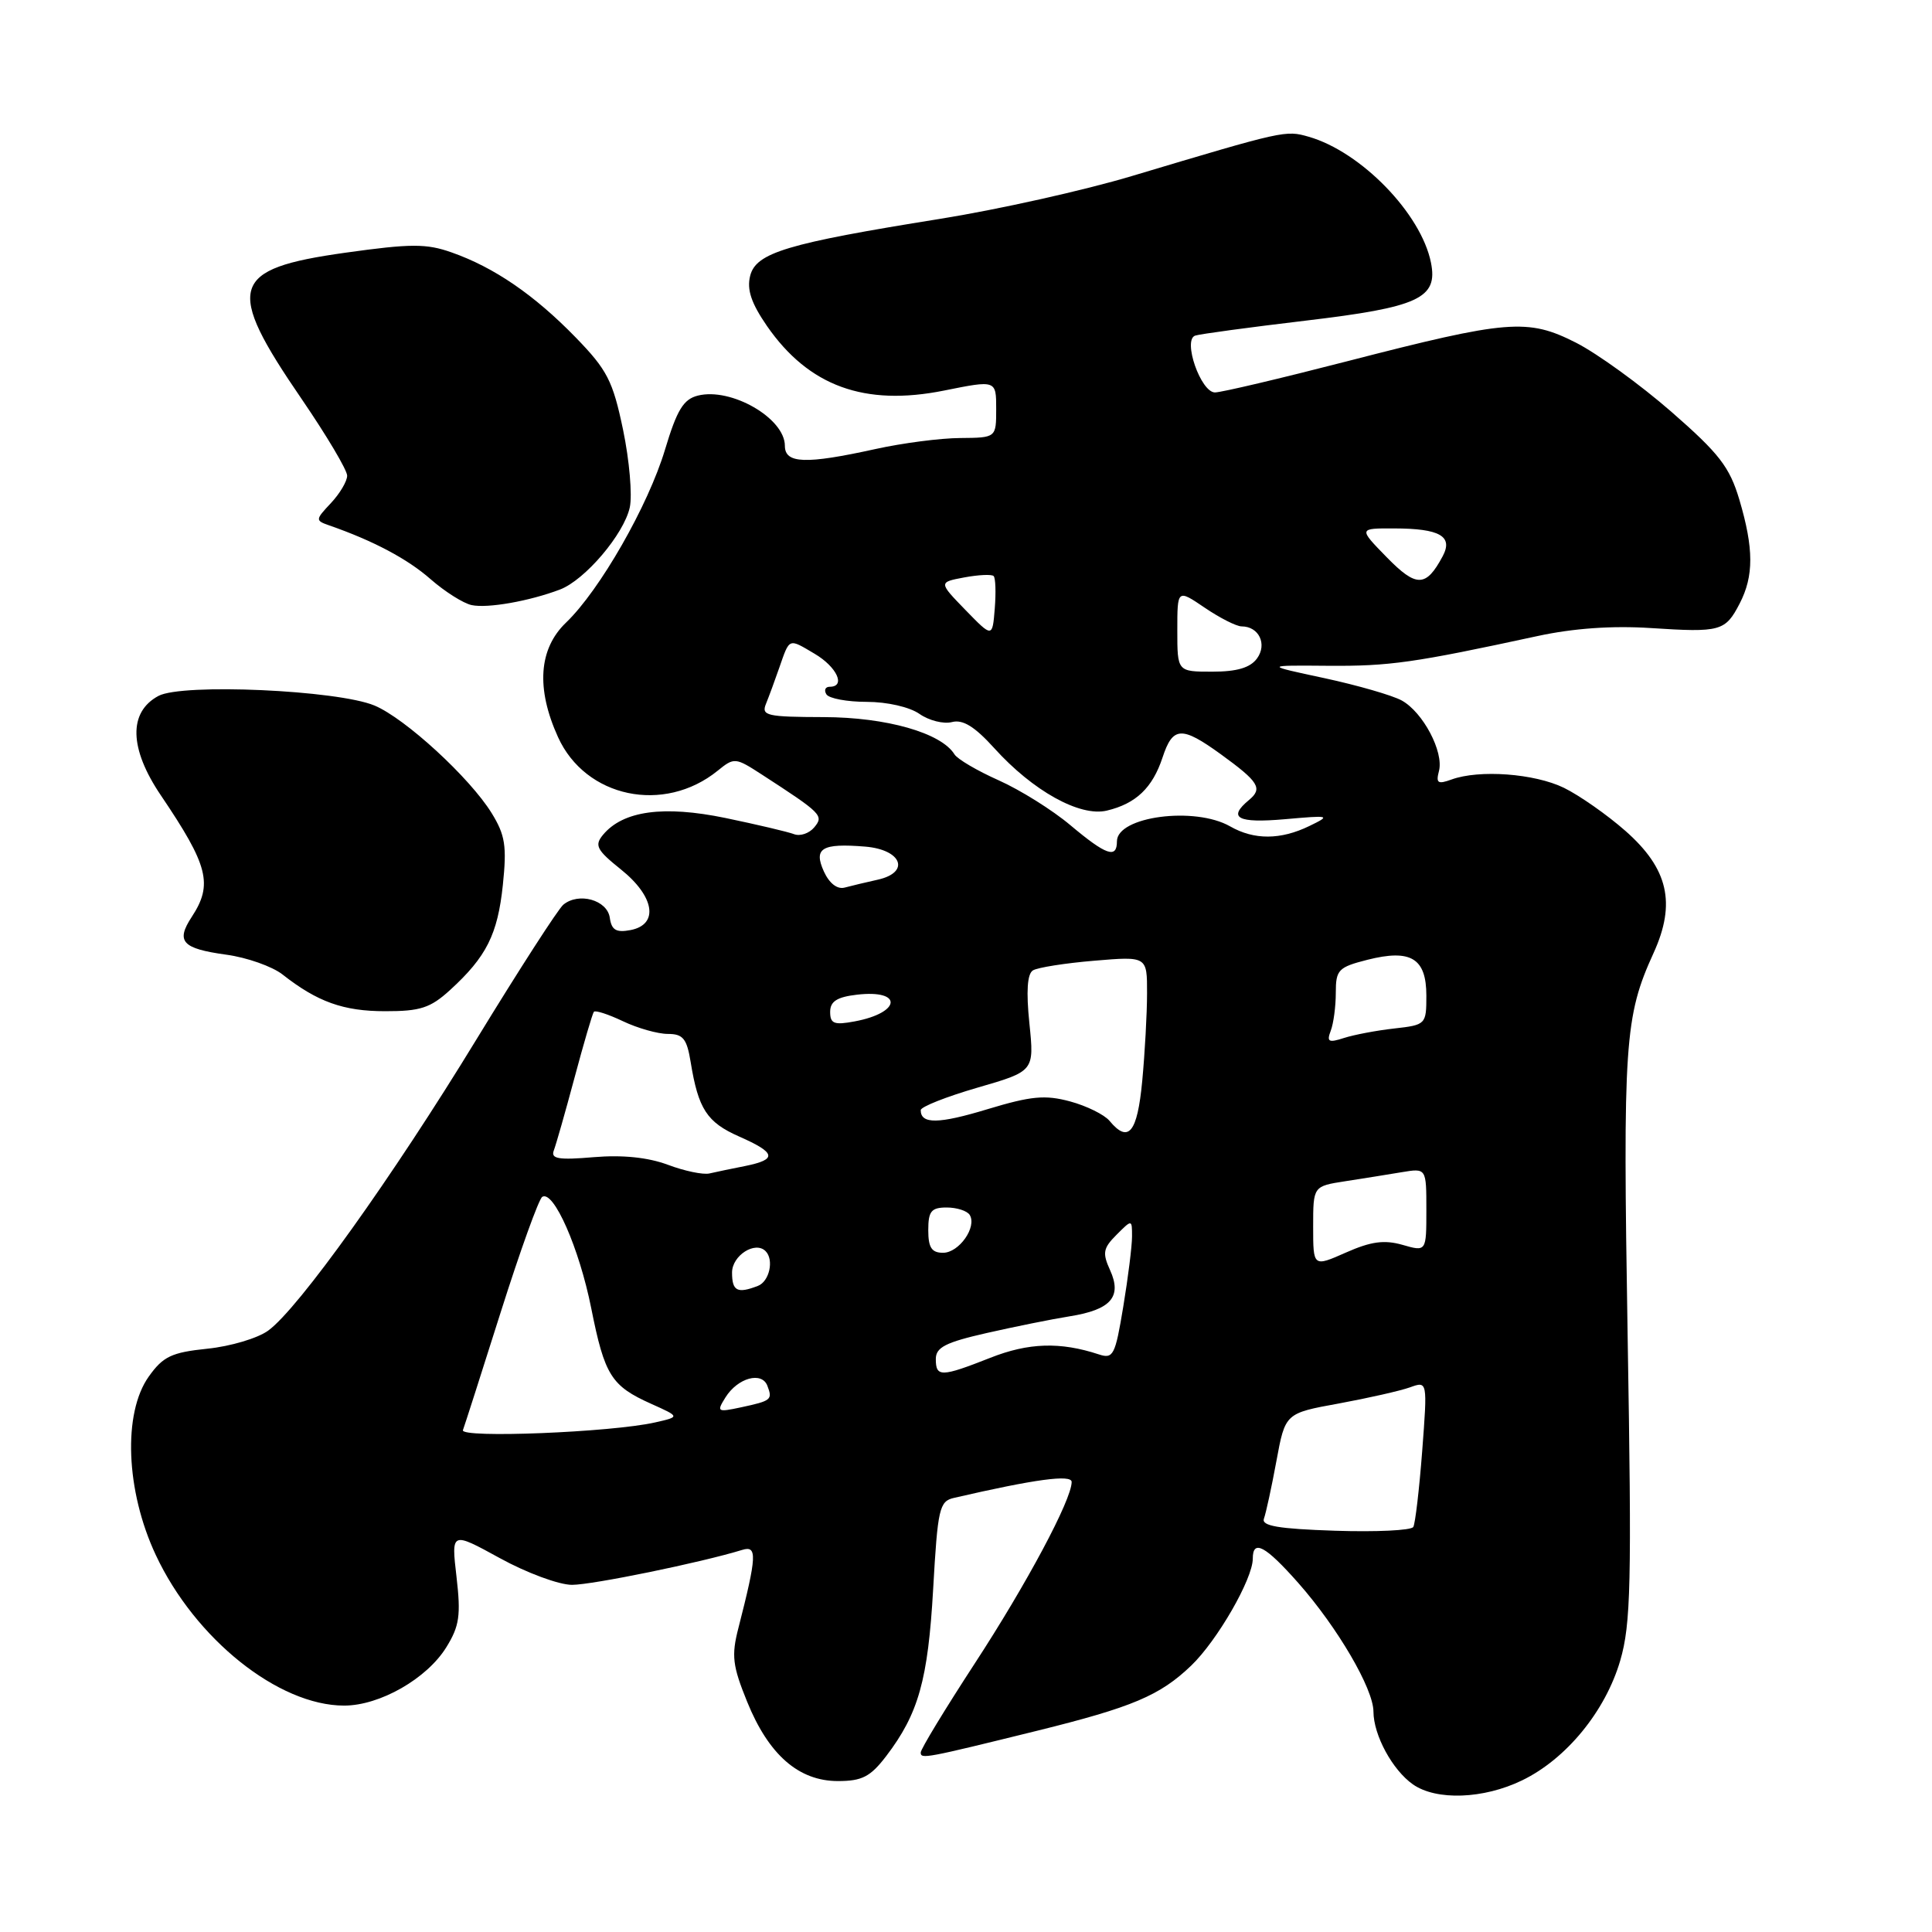 <?xml version="1.0" encoding="UTF-8" standalone="no"?>
<!DOCTYPE svg PUBLIC "-//W3C//DTD SVG 1.1//EN" "http://www.w3.org/Graphics/SVG/1.1/DTD/svg11.dtd" >
<svg xmlns="http://www.w3.org/2000/svg" xmlns:xlink="http://www.w3.org/1999/xlink" version="1.1" viewBox="0 0 256 256">
 <g >
 <path fill="currentColor"
d=" M 201.68 235.91 C 207.54 233.08 212.73 226.74 214.69 220.03 C 216.10 215.19 216.22 209.81 215.67 177.00 C 215.03 138.16 215.26 134.71 219.11 126.27 C 222.11 119.68 221.05 115.10 215.39 110.11 C 212.95 107.96 209.27 105.39 207.23 104.39 C 203.32 102.49 196.01 101.95 192.33 103.29 C 190.51 103.95 190.25 103.77 190.67 102.16 C 191.33 99.63 188.56 94.38 185.74 92.82 C 184.51 92.14 179.90 90.81 175.50 89.86 C 167.50 88.15 167.50 88.15 176.00 88.22 C 184.12 88.28 187.33 87.83 203.73 84.28 C 208.48 83.25 213.62 82.89 218.73 83.22 C 227.99 83.82 228.61 83.65 230.52 79.96 C 232.40 76.32 232.39 72.68 230.48 66.23 C 229.18 61.87 227.82 60.11 221.45 54.55 C 217.32 50.95 211.64 46.84 208.83 45.41 C 202.42 42.16 199.83 42.37 178.50 47.87 C 169.70 50.14 161.82 52.00 160.99 52.00 C 159.11 52.00 156.68 45.03 158.37 44.47 C 158.99 44.26 165.57 43.37 172.98 42.49 C 187.99 40.71 190.56 39.53 189.61 34.80 C 188.31 28.31 180.35 20.11 173.41 18.12 C 170.34 17.24 170.22 17.27 150.00 23.32 C 143.68 25.22 132.20 27.78 124.50 29.01 C 104.29 32.25 100.17 33.48 99.40 36.55 C 98.94 38.38 99.55 40.18 101.63 43.20 C 107.16 51.17 114.55 53.87 125.10 51.75 C 132.00 50.36 132.00 50.36 132.00 54.18 C 132.00 58.00 132.00 58.00 127.25 58.04 C 124.64 58.05 119.58 58.71 116.00 59.50 C 106.74 61.54 104.00 61.44 104.00 59.07 C 104.00 55.42 96.88 51.31 92.47 52.42 C 90.56 52.90 89.70 54.31 88.12 59.57 C 85.90 66.98 79.47 78.22 75.00 82.50 C 71.38 85.97 71.01 91.22 73.94 97.67 C 77.58 105.70 87.98 107.89 95.10 102.12 C 97.29 100.34 97.44 100.36 100.93 102.62 C 108.90 107.79 109.19 108.07 107.89 109.63 C 107.22 110.43 106.02 110.84 105.21 110.53 C 104.40 110.22 100.32 109.26 96.14 108.39 C 87.91 106.69 82.55 107.43 79.90 110.62 C 78.74 112.02 79.06 112.63 82.28 115.21 C 86.75 118.79 87.33 122.51 83.55 123.24 C 81.64 123.60 81.03 123.24 80.80 121.60 C 80.46 119.25 76.68 118.19 74.64 119.88 C 73.96 120.45 68.78 128.48 63.13 137.73 C 52.00 155.98 39.54 173.41 35.54 176.31 C 34.16 177.32 30.54 178.40 27.48 178.71 C 22.73 179.20 21.61 179.74 19.72 182.39 C 16.26 187.24 16.66 197.55 20.64 206.04 C 25.84 217.16 36.90 226.00 45.60 226.00 C 50.33 226.00 56.57 222.43 59.14 218.27 C 60.88 215.46 61.08 214.03 60.49 208.94 C 59.79 202.93 59.79 202.93 66.23 206.46 C 69.77 208.41 74.07 210.00 75.79 210.00 C 78.50 210.00 92.89 207.05 98.35 205.37 C 100.36 204.75 100.29 206.16 97.84 215.73 C 96.90 219.38 97.06 220.71 99.00 225.49 C 101.85 232.52 105.83 236.00 111.03 236.00 C 114.23 236.00 115.33 235.43 117.42 232.70 C 121.71 227.07 122.96 222.63 123.65 210.53 C 124.25 199.88 124.47 198.92 126.40 198.48 C 137.13 196.00 142.00 195.34 142.00 196.37 C 142.00 198.72 136.03 209.90 129.14 220.45 C 125.22 226.47 122.00 231.76 122.00 232.22 C 122.00 233.11 122.60 232.99 137.44 229.33 C 150.06 226.21 153.70 224.67 157.84 220.70 C 161.29 217.39 166.00 209.22 166.00 206.53 C 166.00 203.92 167.66 204.81 172.03 209.75 C 177.24 215.66 181.98 223.76 181.99 226.80 C 182.00 229.92 184.51 234.54 187.22 236.44 C 190.32 238.61 196.57 238.39 201.68 235.91 Z  M 59.63 131.19 C 64.46 126.78 65.94 123.82 66.63 117.27 C 67.17 112.09 66.94 110.65 65.14 107.73 C 62.24 103.04 53.69 95.19 49.63 93.49 C 44.72 91.44 24.18 90.52 21.00 92.21 C 17.00 94.35 17.11 99.17 21.31 105.38 C 27.61 114.70 28.24 117.17 25.41 121.49 C 23.27 124.76 24.12 125.69 29.98 126.50 C 32.72 126.87 36.07 128.06 37.43 129.12 C 42.05 132.75 45.49 133.99 51.03 133.99 C 55.69 134.00 57.03 133.56 59.63 131.19 Z  M 74.19 78.12 C 77.51 76.86 82.67 70.79 83.45 67.23 C 83.80 65.62 83.40 61.00 82.56 56.95 C 81.20 50.45 80.47 49.02 76.26 44.69 C 70.80 39.08 65.48 35.43 59.85 33.45 C 56.49 32.26 54.44 32.27 45.73 33.49 C 30.47 35.63 29.77 37.99 39.99 52.90 C 43.29 57.73 46.00 62.29 46.00 63.03 C 46.00 63.77 45.03 65.40 43.85 66.66 C 41.78 68.86 41.77 68.97 43.60 69.61 C 49.44 71.64 53.99 74.05 57.05 76.74 C 58.95 78.40 61.40 79.95 62.50 80.18 C 64.63 80.63 70.15 79.65 74.19 78.12 Z  M 167.48 201.22 C 167.74 200.51 168.49 197.08 169.13 193.60 C 170.30 187.26 170.30 187.26 177.40 185.97 C 181.30 185.25 185.55 184.29 186.83 183.83 C 189.15 182.99 189.15 182.99 188.45 192.25 C 188.06 197.34 187.53 201.87 187.27 202.33 C 187.00 202.79 182.33 203.01 176.89 202.83 C 169.35 202.58 167.11 202.19 167.48 201.22 Z  M 61.34 189.50 C 61.55 188.95 63.81 181.89 66.37 173.80 C 68.93 165.72 71.40 158.87 71.85 158.59 C 73.35 157.66 76.75 165.38 78.34 173.34 C 80.12 182.26 80.99 183.64 86.30 186.02 C 90.11 187.73 90.11 187.73 86.80 188.48 C 81.04 189.79 60.94 190.60 61.34 189.50 Z  M 96.13 185.16 C 97.75 182.57 100.94 181.69 101.68 183.62 C 102.39 185.47 102.22 185.61 98.18 186.48 C 95.04 187.15 94.93 187.08 96.13 185.16 Z  M 124.00 180.08 C 124.00 178.53 125.29 177.87 130.75 176.63 C 134.46 175.79 139.40 174.79 141.73 174.42 C 147.20 173.55 148.70 171.84 147.09 168.30 C 146.05 166.02 146.17 165.39 147.95 163.61 C 150.00 161.56 150.00 161.56 150.00 163.84 C 150.00 165.09 149.48 169.27 148.84 173.13 C 147.77 179.59 147.52 180.10 145.59 179.46 C 140.48 177.78 136.29 177.91 131.21 179.92 C 124.71 182.48 124.00 182.50 124.00 180.08 Z  M 97.00 168.62 C 97.00 166.36 100.07 164.40 101.44 165.78 C 102.59 166.92 101.95 169.81 100.42 170.39 C 97.70 171.44 97.00 171.08 97.00 168.62 Z  M 174.00 162.53 C 174.00 157.18 174.00 157.18 178.25 156.52 C 180.59 156.16 183.96 155.62 185.75 155.32 C 189.00 154.78 189.00 154.78 189.00 160.32 C 189.00 165.86 189.00 165.86 185.84 164.95 C 183.42 164.26 181.66 164.50 178.34 165.97 C 174.00 167.89 174.00 167.89 174.00 162.53 Z  M 123.00 163.00 C 123.00 160.49 123.40 160.00 125.44 160.00 C 126.78 160.00 128.15 160.44 128.49 160.98 C 129.48 162.58 127.08 166.00 124.96 166.00 C 123.45 166.00 123.00 165.32 123.00 163.00 Z  M 88.50 154.34 C 85.87 153.36 82.50 153.01 78.68 153.33 C 74.01 153.73 72.96 153.55 73.38 152.45 C 73.67 151.69 74.91 147.35 76.13 142.79 C 77.35 138.23 78.50 134.31 78.69 134.07 C 78.87 133.83 80.61 134.40 82.55 135.32 C 84.48 136.24 87.16 137.00 88.49 137.00 C 90.51 137.00 91.01 137.62 91.52 140.75 C 92.53 146.95 93.67 148.71 97.93 150.59 C 102.85 152.76 103.03 153.63 98.75 154.50 C 96.96 154.85 94.83 155.30 94.00 155.49 C 93.17 155.68 90.70 155.17 88.50 154.34 Z  M 147.01 148.51 C 146.32 147.69 143.97 146.53 141.78 145.94 C 138.47 145.05 136.62 145.23 130.86 146.97 C 124.38 148.94 122.00 148.98 122.00 147.10 C 122.00 146.66 125.39 145.32 129.52 144.12 C 137.05 141.94 137.05 141.94 136.40 135.60 C 135.96 131.35 136.12 129.04 136.87 128.58 C 137.49 128.20 141.15 127.62 145.00 127.30 C 152.00 126.71 152.00 126.71 151.99 131.60 C 151.99 134.30 151.70 139.54 151.35 143.25 C 150.70 150.12 149.52 151.54 147.01 148.51 Z  M 176.33 136.58 C 176.70 135.62 177.00 133.35 177.00 131.54 C 177.00 128.51 177.33 128.16 181.18 127.18 C 186.95 125.72 189.00 126.97 189.00 131.93 C 189.00 135.74 188.93 135.81 184.75 136.28 C 182.41 136.54 179.41 137.11 178.08 137.54 C 176.04 138.20 175.77 138.05 176.33 136.58 Z  M 110.00 134.08 C 110.00 132.69 110.90 132.11 113.56 131.80 C 119.68 131.09 119.41 134.19 113.25 135.34 C 110.53 135.85 110.00 135.65 110.00 134.08 Z  M 109.17 115.48 C 107.77 112.39 108.89 111.71 114.64 112.18 C 119.50 112.58 120.65 115.59 116.32 116.56 C 114.77 116.90 112.79 117.38 111.92 117.61 C 110.94 117.87 109.89 117.05 109.17 115.48 Z  M 141.84 109.35 C 139.46 107.34 135.18 104.67 132.34 103.40 C 129.51 102.14 126.86 100.59 126.47 99.95 C 124.71 97.11 117.46 95.04 109.14 95.02 C 101.58 95.00 100.85 94.83 101.50 93.25 C 101.89 92.29 102.68 90.15 103.25 88.50 C 104.65 84.48 104.45 84.56 107.93 86.62 C 110.90 88.37 112.11 91.00 109.94 91.00 C 109.36 91.00 109.16 91.45 109.50 92.00 C 109.84 92.55 112.24 93.00 114.84 93.00 C 117.54 93.00 120.53 93.68 121.84 94.60 C 123.10 95.48 125.03 95.96 126.13 95.68 C 127.58 95.30 129.14 96.26 131.74 99.13 C 136.86 104.80 143.09 108.26 146.66 107.41 C 150.52 106.49 152.71 104.40 154.04 100.38 C 155.40 96.24 156.56 96.18 161.75 99.93 C 166.82 103.61 167.35 104.47 165.49 106.01 C 162.63 108.38 163.98 109.10 170.25 108.55 C 176.26 108.02 176.38 108.05 173.50 109.45 C 169.69 111.30 166.18 111.32 163.00 109.50 C 158.32 106.82 148.00 108.18 148.00 111.48 C 148.00 113.82 146.58 113.33 141.84 109.35 Z  M 156.00 83.53 C 156.00 78.06 156.00 78.06 159.64 80.53 C 161.64 81.89 163.84 83.00 164.52 83.00 C 166.81 83.00 167.94 85.36 166.56 87.25 C 165.66 88.48 163.90 89.00 160.64 89.00 C 156.00 89.00 156.00 89.00 156.00 83.53 Z  M 127.93 80.83 C 124.36 77.15 124.36 77.15 127.78 76.51 C 129.66 76.16 131.41 76.08 131.66 76.33 C 131.92 76.58 131.98 78.53 131.81 80.65 C 131.50 84.50 131.50 84.50 127.93 80.83 Z  M 183.75 73.84 C 180.00 70.00 180.00 70.00 184.75 70.02 C 190.80 70.03 192.58 71.06 191.16 73.71 C 188.95 77.84 187.68 77.86 183.75 73.84 Z "/>
</g>
</svg>